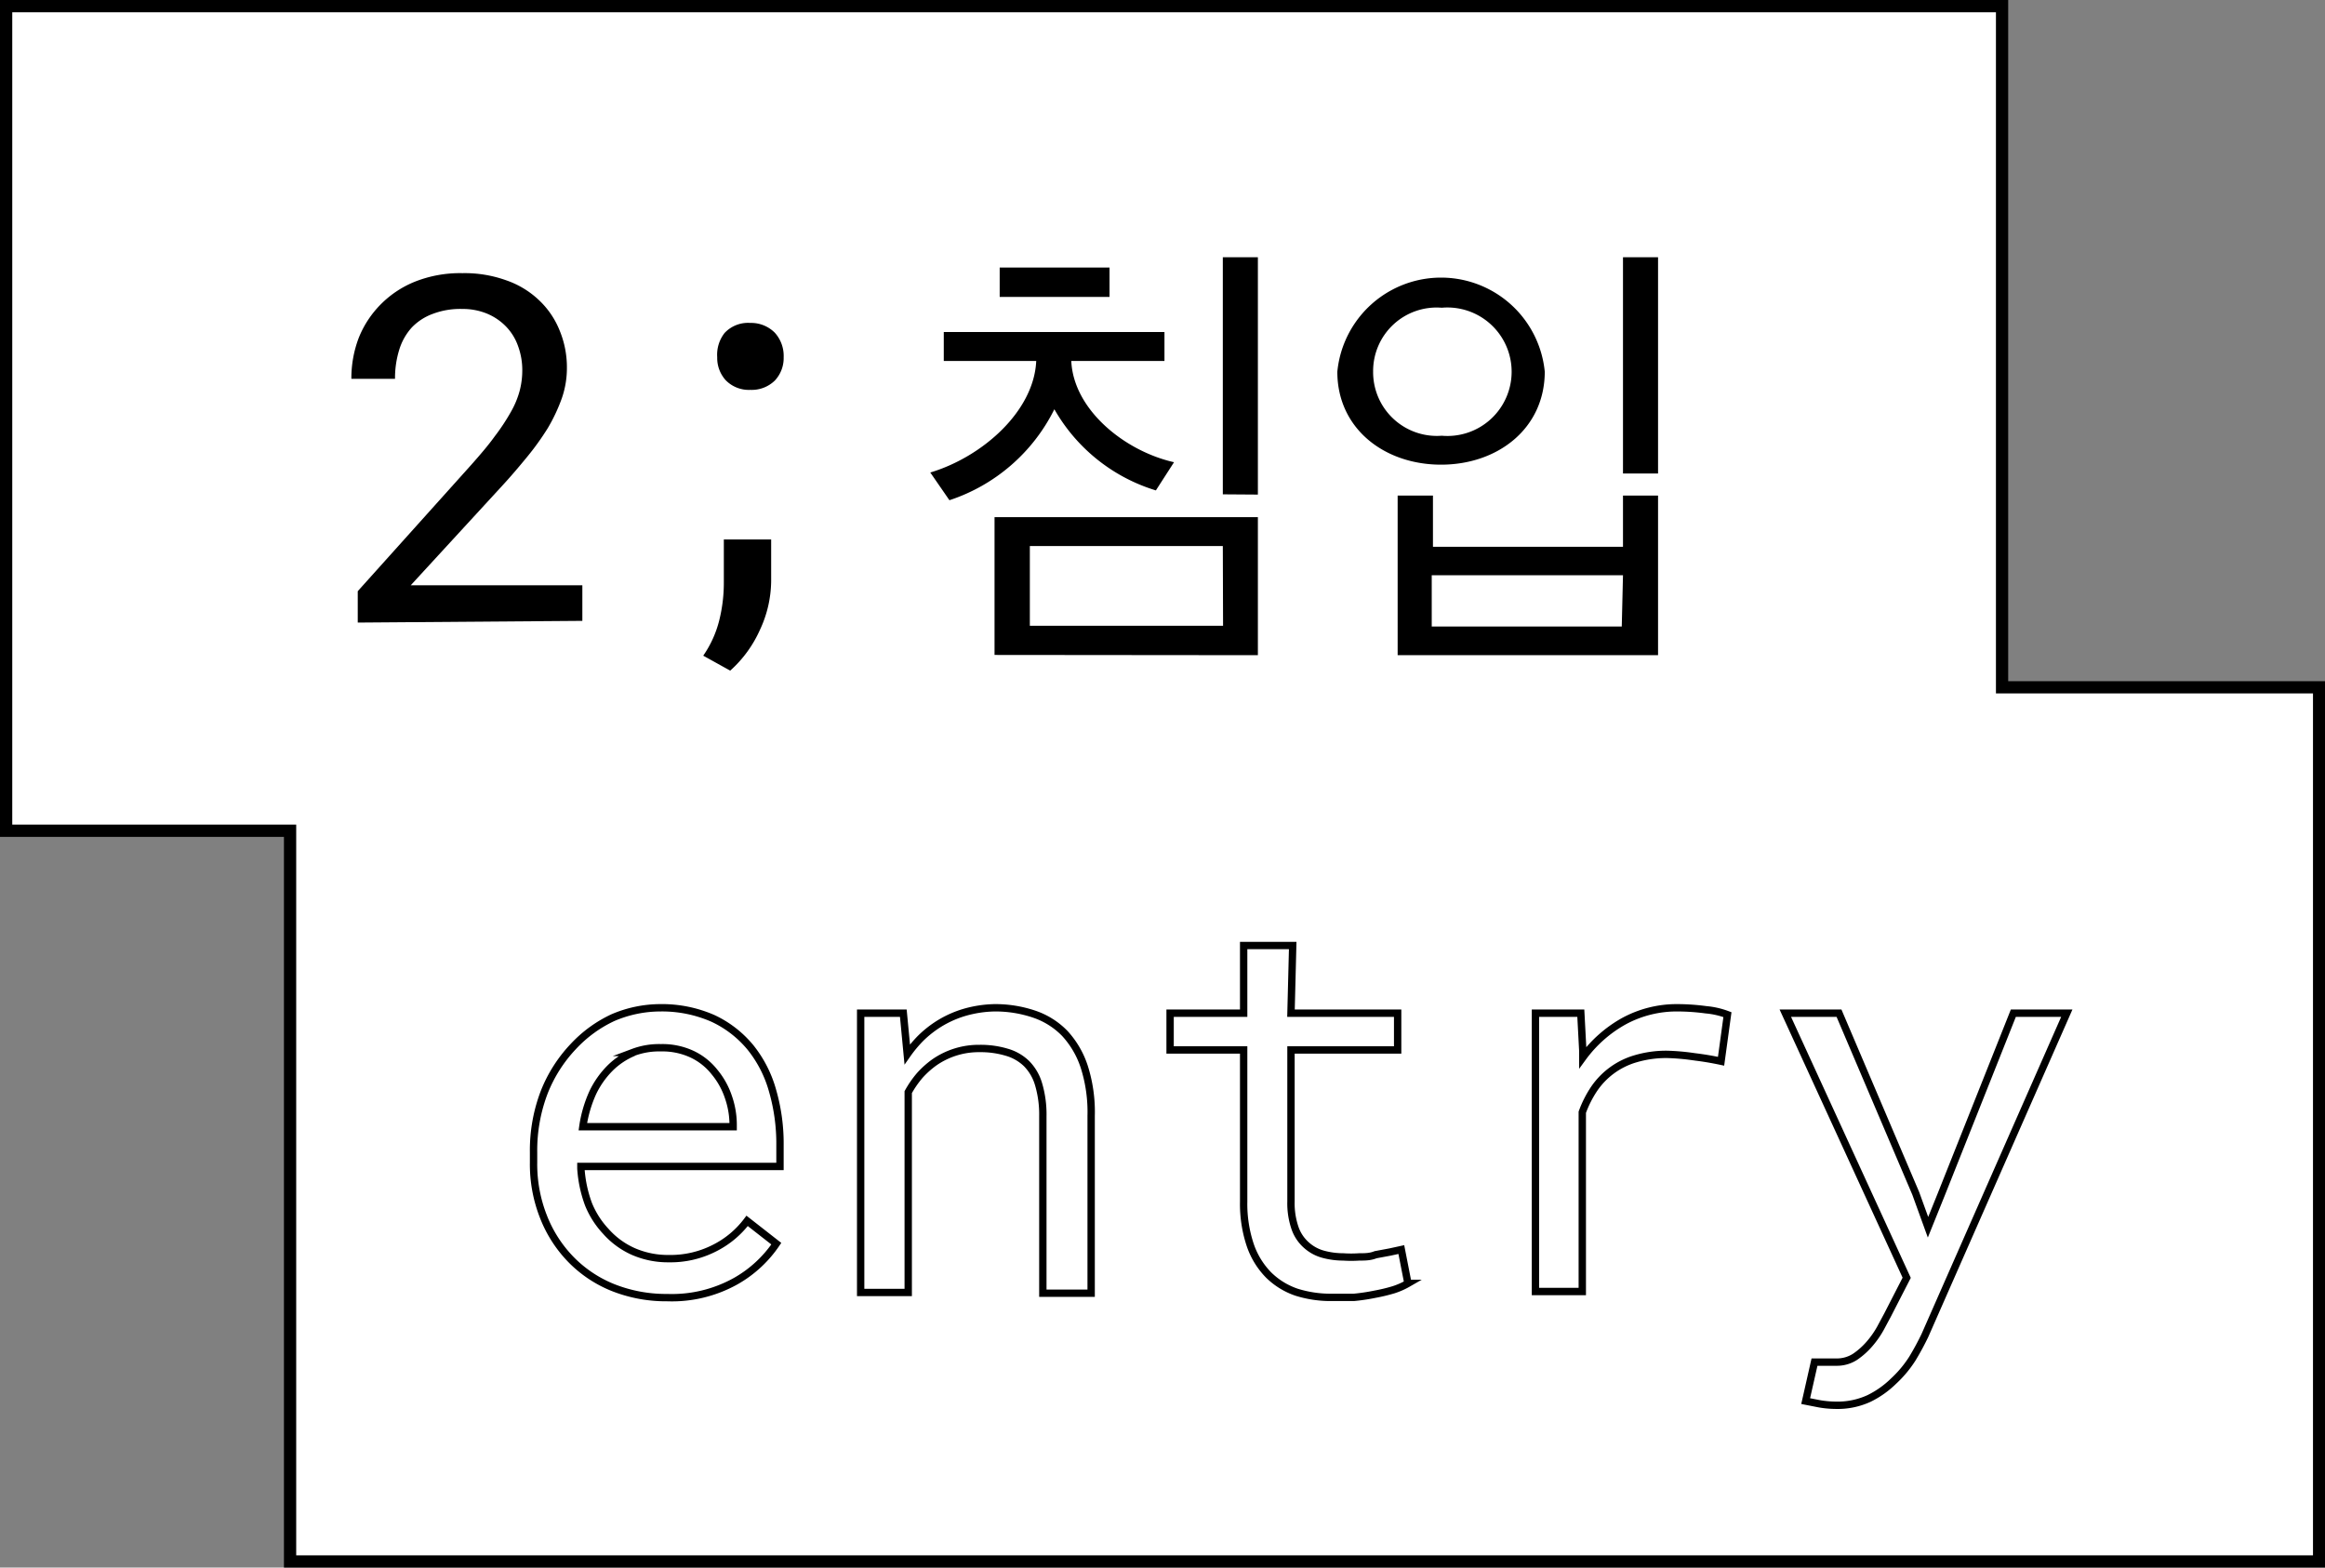 <svg xmlns="http://www.w3.org/2000/svg" viewBox="0 0 94.82 63.93"><rect x="0" y="0" width="94.82" height="63.93" fill="#808080" stroke="none"/><defs><style>.cls-1{fill:#fff;stroke-width:0.5px;}.cls-1,.cls-2{stroke:#000;stroke-miterlimit:10;}.cls-2{fill:none;stroke-width:0.3px;}</style></defs><g id="레이어_2" data-name="레이어 2"><g id="그래픽"><polygon class="cls-1" points="81.65 28.03 81.65 0.25 0.25 0.25 0.25 33.88 11.83 33.88 11.83 63.68 94.58 63.68 94.58 28.03 81.65 28.03"/><path d="M14.59,25.39V24.11L19.18,19c.41-.46.75-.86,1-1.21a8.44,8.44,0,0,0,.66-1,3.59,3.59,0,0,0,.35-.84,3.26,3.26,0,0,0,.11-.83,2.83,2.83,0,0,0-.17-1,2.18,2.18,0,0,0-.48-.79,2.31,2.31,0,0,0-.79-.54,2.59,2.59,0,0,0-1-.19,3.16,3.16,0,0,0-1.21.2,2.25,2.25,0,0,0-.86.56,2.39,2.39,0,0,0-.51.91,3.91,3.91,0,0,0-.17,1.18H14.33a4.62,4.62,0,0,1,.3-1.67,4.08,4.08,0,0,1,.9-1.37,4.13,4.13,0,0,1,1.41-.93,5,5,0,0,1,1.92-.34,5,5,0,0,1,1.78.29,3.67,3.67,0,0,1,1.34.81,3.46,3.46,0,0,1,.84,1.23,3.93,3.93,0,0,1,.3,1.55,3.74,3.74,0,0,1-.21,1.23,7,7,0,0,1-.57,1.21,11,11,0,0,1-.84,1.17c-.32.39-.65.78-1,1.16l-3.75,4.08h7v1.45Z"/><path d="M31,25.67a4.92,4.92,0,0,1-1.22,1.68l-1.1-.61a4.39,4.39,0,0,0,.65-1.43,6.33,6.33,0,0,0,.19-1.58V22h1.93V23.7A4.78,4.78,0,0,1,31,25.67ZM29.55,13.58a1.31,1.31,0,0,1,1.05-.41,1.36,1.36,0,0,1,1,.4,1.41,1.41,0,0,1,.36,1,1.34,1.34,0,0,1-.36.95,1.35,1.35,0,0,1-1,.38,1.32,1.32,0,0,1-1-.39,1.35,1.35,0,0,1-.35-.94A1.44,1.44,0,0,1,29.55,13.58Z"/><path d="M47.14,20A7.17,7.17,0,0,1,43,16.69a7.34,7.34,0,0,1-4.28,3.71l-.78-1.13c2.13-.64,4.23-2.5,4.32-4.55H38.49V13.54h9v1.18H43.69c.09,2,2.19,3.68,4.19,4.13Zm-6.58,6.71V21.09H51.3v5.63Zm.21-14.6v-1.2h4.48v1.2Zm9.1,10.16H42v3.25h7.88Zm0-2.11V10.49h1.43v9.68Z"/><path d="M63,15.15c0,2.33-1.92,3.8-4.23,3.8s-4.23-1.47-4.23-3.79a4.25,4.25,0,0,1,8.46,0Zm-7,0a2.6,2.6,0,0,0,2.8,2.62,2.62,2.62,0,1,0,0-5.22A2.59,2.59,0,0,0,56,15.15Zm1,11.57V20.21h1.44V22.3h7.75V20.21h1.43v6.51Zm9.19-3.26H58.39v2.09h7.75Zm0-4.15V10.49h1.43v8.82Z"/><path class="cls-2" d="M25,52.51a5,5,0,0,1-1.72-1.15,5.2,5.2,0,0,1-1.12-1.75,5.82,5.82,0,0,1-.4-2.2V47a6.63,6.63,0,0,1,.44-2.47,5.81,5.81,0,0,1,1.18-1.85A5.22,5.22,0,0,1,25,41.5a4.92,4.92,0,0,1,1.91-.4,5.17,5.17,0,0,1,2.16.43,4.37,4.37,0,0,1,1.53,1.18,4.92,4.92,0,0,1,.91,1.78,7.77,7.77,0,0,1,.3,2.21v.87H23.69v.08A5.14,5.14,0,0,0,24,49.11a3.57,3.57,0,0,0,.71,1.11,3.28,3.28,0,0,0,1.12.82,3.53,3.53,0,0,0,1.44.29,3.94,3.94,0,0,0,1.85-.42,3.79,3.79,0,0,0,1.35-1.12l1.19.93A4.92,4.92,0,0,1,30,52.25a5.34,5.34,0,0,1-2.79.67A5.87,5.87,0,0,1,25,52.51Zm.84-9.59a3,3,0,0,0-.95.63,3.64,3.64,0,0,0-.71,1,5.11,5.11,0,0,0-.41,1.4h6.13v-.09a3.47,3.47,0,0,0-.2-1.14,3.15,3.15,0,0,0-.56-1,2.56,2.56,0,0,0-.9-.72,2.86,2.86,0,0,0-1.29-.27A3,3,0,0,0,25.82,42.92Z"/><path class="cls-2" d="M35.1,41.32h1.74L37,43a5.07,5.07,0,0,1,.55-.66,4.42,4.42,0,0,1,.64-.52,4.27,4.27,0,0,1,1.1-.52,4.74,4.74,0,0,1,1.26-.2,4.93,4.93,0,0,1,1.63.26,3.14,3.14,0,0,1,1.25.79,3.7,3.7,0,0,1,.79,1.36,6.08,6.08,0,0,1,.28,2v7.23H42.53V45.52a4.34,4.34,0,0,0-.17-1.29,2,2,0,0,0-.49-.85,1.92,1.92,0,0,0-.82-.47,3.7,3.7,0,0,0-1.1-.15,3.17,3.17,0,0,0-1.85.57,3.67,3.67,0,0,0-.59.53,4.1,4.1,0,0,0-.47.68v8.17H35.1Z"/><path class="cls-2" d="M52.65,41.32H57v1.5H52.65V49a3.1,3.1,0,0,0,.17,1.1,1.64,1.64,0,0,0,.46.68,1.68,1.68,0,0,0,.68.37,3.12,3.12,0,0,0,.82.11,4.82,4.82,0,0,0,.65,0c.23,0,.45,0,.67-.09l.59-.11.46-.1.27,1.38a3,3,0,0,1-.59.26,6.89,6.89,0,0,1-.75.18,7.91,7.91,0,0,1-.87.13c-.31,0-.61,0-.91,0a4.64,4.64,0,0,1-1.42-.21A3,3,0,0,1,51.74,52,3.23,3.23,0,0,1,51,50.81a5.27,5.27,0,0,1-.28-1.8V42.82h-3v-1.5h3V38.56h2Z"/><path class="cls-2" d="M69.57,41.18a3.29,3.29,0,0,1,.88.2l-.26,1.9q-.57-.12-1.08-.18A9.2,9.2,0,0,0,68,43a4.39,4.39,0,0,0-1.3.18,3.08,3.08,0,0,0-1.69,1.23,4.45,4.45,0,0,0-.48.95v7.31H62.62V41.32h1.85l.08,1.52v.29a5.22,5.22,0,0,1,1.67-1.48,4.51,4.51,0,0,1,2.22-.55A8.81,8.81,0,0,1,69.57,41.18Z"/><path class="cls-2" d="M74.2,57.25l-.56-.11L74,55.55l.52,0,.41,0a1.36,1.36,0,0,0,.73-.22,3,3,0,0,0,.59-.53,3.76,3.76,0,0,0,.44-.63l.29-.54.78-1.52L72.81,41.32H75l3.13,7.35.5,1.38.54-1.34,2.94-7.39h2.18L78.5,54.47c-.14.29-.31.61-.51.94a4.65,4.65,0,0,1-.76.91,3.84,3.84,0,0,1-1,.71,3.06,3.06,0,0,1-1.36.28A4.11,4.11,0,0,1,74.2,57.25Z"/></g></g></svg>